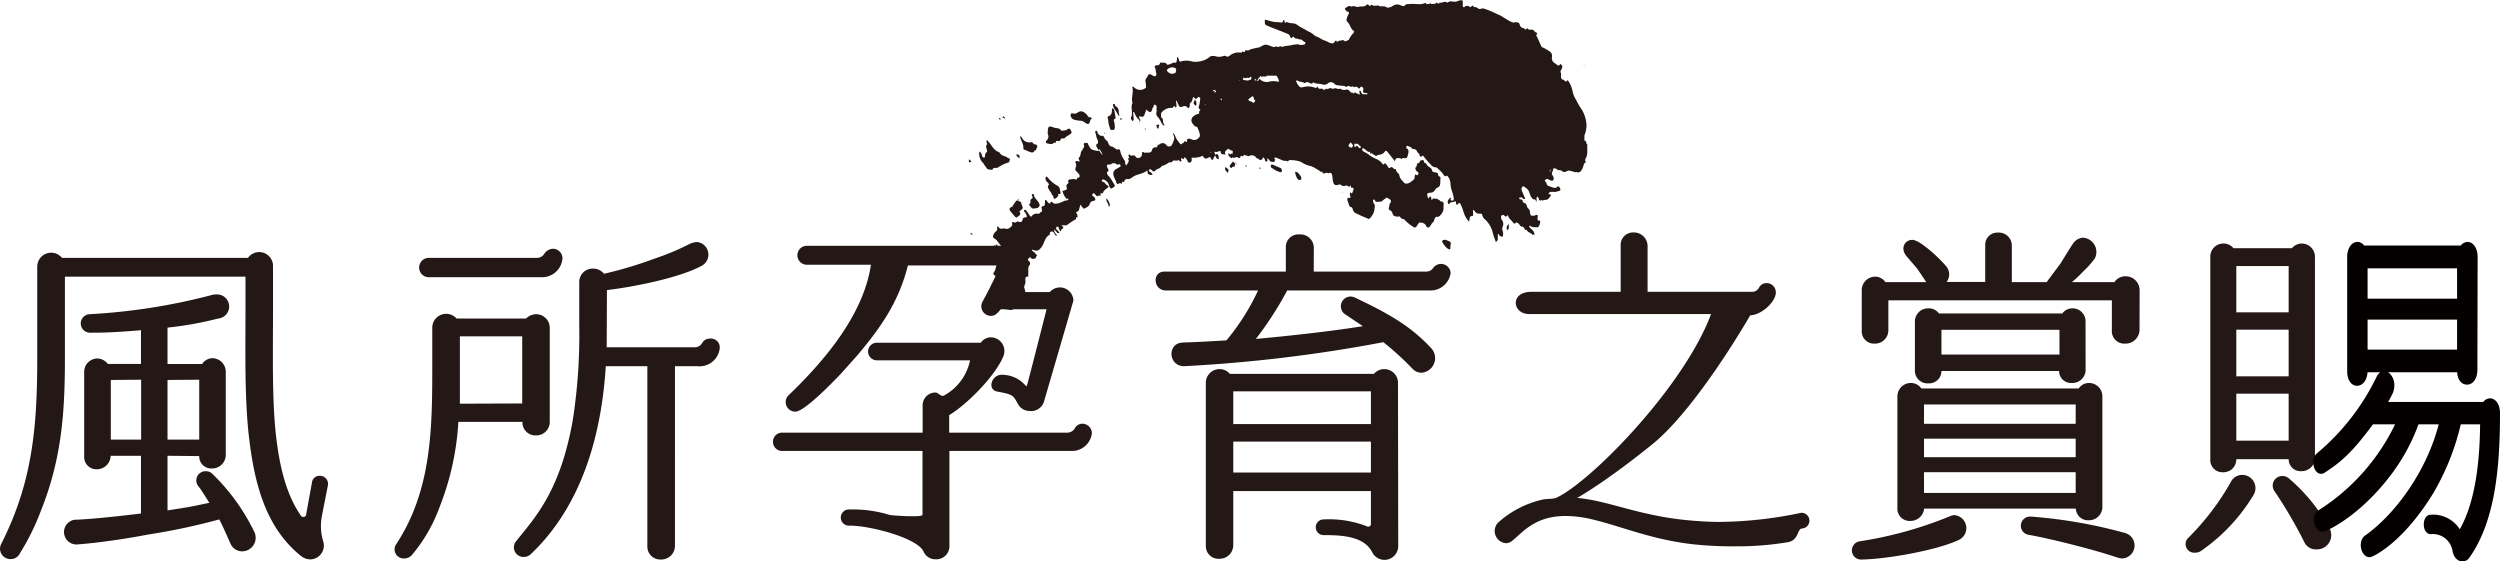 <svg id="圖層_3" data-name="圖層 3" xmlns="http://www.w3.org/2000/svg" viewBox="0 0 329.65 74.03"><defs><style>.cls-1{fill:#231815;}.cls-2{fill:#040000;stroke:#040000;stroke-miterlimit:10;stroke-width:0.5px;}</style></defs><path class="cls-1" d="M42.45,68a7,7,0,0,0,.19,3.46,1.82,1.82,0,0,1-1.73,2.3,2.05,2.05,0,0,1-1.2-.43c-4.56-3.65-6.09-9.27-6.82-15.22-.67-5.23-.52-11.9-.52-17V36.48H8.56V47.19c0,7.34-.44,13.39-3.22,20.3A31.25,31.25,0,0,1,2.6,73a1.29,1.29,0,0,1-1.15.72,1.37,1.37,0,0,1-1.29-2c4.17-8.2,4.75-15.55,4.75-24.57v-12a1.85,1.85,0,0,1,1.82-1.83A1.83,1.83,0,0,1,8.17,34H32.7A1.82,1.82,0,0,1,36,35.09v6.1c0,5.23-.15,11.8.43,16.56.43,3.5,1.2,7.29,3.26,10.27.1.19.63.24.67-.14l.77-4.23a1,1,0,0,1,1-.91,1.07,1.07,0,0,1,1.1,1.3ZM22.09,60.1v7.2c3.17-.48,3-.48,5.52-1-.14-.19-1.24-2-1.44-2.16a1.22,1.22,0,0,1,1.06-2,1.11,1.11,0,0,1,.77.34,27,27,0,0,1,5.57,7.73,1.79,1.79,0,0,1-1.64,2.49,1.67,1.67,0,0,1-1.53-1c-.48-1.05-1.06-2.44-1.49-3.21a84.88,84.88,0,0,1-9.41,2c-1,.2-5.38,1-9.31,1.3a1.64,1.64,0,0,1-.34-3.26c.48,0,2.83-.1,8.74-.82V60.1h-4a1.82,1.82,0,0,1-1.83,1.78A1.61,1.61,0,0,1,11.1,60.2V49a1.76,1.76,0,0,1,1.78-1.73,1.8,1.8,0,0,1,1.34.72h4.37V43.54c-3.79.33-5.47.33-6.67.33a1.22,1.22,0,0,1-.1-2.44A79.85,79.85,0,0,0,28,38.88a1.74,1.74,0,0,1,.48-.05A1.59,1.59,0,0,1,28.77,42a46.12,46.12,0,0,1-6.68,1.2V48h4.56A1.68,1.68,0,0,1,28,47.23,1.79,1.79,0,0,1,29.77,49V60a1.79,1.79,0,0,1-1.87,1.77,1.58,1.58,0,0,1-1.63-1.63Zm-7.48-10v7.87h4V50.07Zm7.48,0v7.87h4.18V50.07Z"/><path class="cls-1" d="M72.49,55.59a1.77,1.77,0,0,1-1.87,1.82,1.7,1.7,0,0,1-1.73-1.78H60.44A36.15,36.15,0,0,1,58,66.77a21,21,0,0,1-3.7,6.43,1.38,1.38,0,0,1-1.06.44,1.2,1.2,0,0,1-1-1.88C57,64.56,57,56.21,57,47.91V43.15A1.83,1.83,0,0,1,60.2,42h9.17a1.93,1.93,0,0,1,1.35-.57,1.8,1.8,0,0,1,1.77,1.77ZM70.86,34a1.13,1.13,0,0,0,.91-.53,1.42,1.42,0,0,1,1.16-.67,1.27,1.27,0,0,1,1.24,1.25,2.69,2.69,0,0,1-2.83,2.5H56.7A1.28,1.28,0,1,1,56.6,34Zm-2,19.2V44.35H60.64v3.51c0,2.4,0,3.21,0,5.37ZM80,45.79H91.7a1.07,1.07,0,0,0,.86-.52,1.21,1.21,0,0,1,1.1-.63,1.17,1.17,0,0,1,1.25,1.2A2.67,2.67,0,0,1,92,48.29h-3V71.91a1.81,1.81,0,0,1-1.87,1.87,1.7,1.7,0,0,1-1.77-1.73V48.29H79.88c-.57,9-3.11,18.38-9.93,24.82a1.32,1.32,0,0,1-.87.33,1.27,1.27,0,0,1-1-2.11c2.59-3.21,5.8-6.67,7.44-15.89A72.8,72.8,0,0,0,76.38,43V37.2a1.76,1.76,0,0,1,1.83-1.78,1.78,1.78,0,0,1,1.43.68,53.28,53.28,0,0,0,6.68-2,34.41,34.41,0,0,0,4.75-2,3.09,3.09,0,0,1,.82-.19,1.67,1.67,0,0,1,.57,3.17c-2.92,1.58-9.07,2.78-12.43,3.17Z"/><path class="cls-1" d="M173.23,35.81h14.88a1.07,1.07,0,0,0,.87-.48,1.29,1.29,0,0,1,1-.53,1.27,1.27,0,0,1,1.3,1.2,2.66,2.66,0,0,1-2.69,2.3H169.73a45.2,45.2,0,0,1-4.13,6.39c4.22-.38,9.89-1,14.11-1.68l-2.3-1.54a1.28,1.28,0,0,1,1.29-2.21c4.8,2.26,7.49,3.94,10,6.63a1.93,1.93,0,0,1-1.3,3.26,1.59,1.59,0,0,1-1.1-.48,39.57,39.57,0,0,0-3.89-3.55,194,194,0,0,1-26.36,3.17c-2-.1-2.16-3-.14-3.12,1-.05,1,0,5.81-.29a30,30,0,0,0,4.17-6.58H153.74c-1.68,0-1.87-2.49-.19-2.49h16V32.54a1.65,1.65,0,0,1,1.77-1.63,1.78,1.78,0,0,1,1.92,1.78ZM184.37,72a1.81,1.81,0,0,1-3.41.86c-1.06-2.16-4-2.3-6.43-2.3a1,1,0,1,1,0-2.07,13.75,13.75,0,0,1,5.71.91.35.35,0,0,0,.53-.28V64.75H162.62v7.11a1.8,1.8,0,0,1-1.87,1.82A1.66,1.66,0,0,1,159,72V50.45a1.81,1.81,0,0,1,1.83-1.78,1.77,1.77,0,0,1,1.34.63h19a1.77,1.77,0,0,1,1.34-.63,1.81,1.81,0,0,1,1.83,1.78ZM162.62,51.6v4.32h18.15V51.6Zm0,6.63v4.08h18.15V58.23Z"/><path class="cls-1" d="M245.49,73.78a1.21,1.21,0,0,1-.29-2.4A51.89,51.89,0,0,0,257,68.12a2,2,0,0,1,.67-.2,1.72,1.72,0,0,1,.63,3.27C255.38,72.58,248.71,73.73,245.49,73.78Zm36.63-30.34a1.85,1.85,0,0,1-1.92,1.87,1.64,1.64,0,0,1-1.73-1.77V39.6H249v3.89a1.76,1.76,0,0,1-1.83,1.82,1.61,1.61,0,0,1-1.68-1.68V38.26a1.78,1.78,0,0,1,1.78-1.78,1.65,1.65,0,0,1,1.34.72H254l-1.2-1.78-1.4-1.63c-.86-1-.28-2.16.77-2.16s3.84,2.69,4.51,3.55a1.65,1.65,0,0,1,0,2h5.09V32.3a1.6,1.6,0,0,1,1.68-1.63,1.72,1.72,0,0,1,1.83,1.73v4.8h4.61c0-.05.95-1.29,1.87-2.54.14-.24,1.49-2.45,1.53-2.45a1.76,1.76,0,0,1,1.35-.87,1.88,1.88,0,0,1,1.58,2.74,12.05,12.05,0,0,1-1.44,1.63,18.64,18.64,0,0,1-1.58,1.49h5.61a1.72,1.72,0,0,1,1.45-.77,1.84,1.84,0,0,1,1.87,1.83Zm-4.9,23.33a1.76,1.76,0,0,1-1.82,1.83,1.59,1.59,0,0,1-1.68-1.54h-20a1.81,1.81,0,0,1-1.83,1.63A1.61,1.61,0,0,1,250.19,67V52.23A1.77,1.77,0,0,1,252,50.5a1.65,1.65,0,0,1,1.34.72H274.1a1.61,1.61,0,0,1,1.34-.72,1.76,1.76,0,0,1,1.78,1.73Zm-2.21-18a1.74,1.74,0,0,1-1.82,1.73,1.58,1.58,0,0,1-1.68-1.58H256a1.63,1.63,0,0,1-1.72,1.63,1.66,1.66,0,0,1-1.78-1.68V42.39a1.73,1.73,0,0,1,1.78-1.73,1.65,1.65,0,0,1,1.39.67h16.27a1.62,1.62,0,0,1,1.35-.67A1.7,1.7,0,0,1,275,42.39ZM253.7,53.33v2.55h20V53.33Zm0,4.51v2.45h20V57.84Zm0,4.42V65h20V62.26ZM256,43.49v3.26h15.56V43.49Zm11.86,24.63a64.37,64.37,0,0,1,12.34,2.16,1.71,1.71,0,0,1-.39,3.36,2.35,2.35,0,0,1-.52-.1c-.82-.24-2.07-.72-5.86-1.68-.87-.24-4.27-1.06-5.95-1.34a1.21,1.21,0,0,1,.29-2.4Z"/><path class="cls-1" d="M290.17,72.68a1.22,1.22,0,0,1-.67.19,1.14,1.14,0,0,1-.9-2,33.84,33.84,0,0,0,5.57-7.34,1.68,1.68,0,0,1,1.47-.91,1.74,1.74,0,0,1,1.52,2.63A23.92,23.92,0,0,1,290.17,72.68Z"/><path class="cls-1" d="M303.49,32.11a1.72,1.72,0,0,0-1.28.62H294.5a1.66,1.66,0,0,0-1.29-.62,1.72,1.72,0,0,0-1.76,1.72V60.59a1.6,1.6,0,0,0,1.67,1.68,1.69,1.69,0,0,0,1.76-1.72h6.9a1.57,1.57,0,0,0,1.66,1.58,1.76,1.76,0,0,0,1.81-1.77V33.83A1.75,1.75,0,0,0,303.49,32.11Zm-1.71,26h-6.9V51.91h6.9Zm0-8.49h-6.9V43.47h6.9Zm0-8.44h-6.9V35.08h6.9Z"/><path class="cls-1" d="M305.44,72.44a1.65,1.65,0,0,1-1.57-.91,60.59,60.59,0,0,0-3.95-6.76,1.26,1.26,0,0,1,1.1-2,1.31,1.31,0,0,1,.71.24,23.56,23.56,0,0,1,5.42,6.62A1.88,1.88,0,0,1,305.44,72.44Z"/><path class="cls-2" d="M327.58,53.25a.94.94,0,0,1,.75-.48c.55,0,1.07.63,1.07,1.73,0,6.86-.58,14.1-4,18.9a.85.85,0,0,1-.7.38c-.45,0-.91-.38-1.06-1.15a2.89,2.89,0,0,0-3.13-2.45c-.88,0-.88-2.06,0-2.06a3.94,3.94,0,0,1,3.64,1.82c.13.19.28.19.4,0,2.52-4.41,2.7-11.08,2.73-14.24h-3a32.25,32.25,0,0,1-3.59,9.11c-3.82,6.28-7.44,8.11-8,8.35-1,.43-1.64-1.68-.67-2.35,4-2.83,8.29-8.64,9.87-15.11h-3.16a25.45,25.45,0,0,1-3.77,6.91c-3.94,5.13-7.89,7-8.47,7.19-.88.48-1.67-1.68-.64-2.3a27.8,27.8,0,0,0,10.36-11.8h-3.43c-2.7,3.64-4.1,4.94-6.41,6.43-.91.57-1.55-1.44-.7-2.16a30.58,30.58,0,0,0,7.93-10.17c.21-.43.48-.62.76-.62.7,0,1.49,1.2.91,2.59a13.29,13.29,0,0,1-.82,1.48Zm-1.16-4.55c0,1.2-.55,1.77-1.12,1.77s-1.06-.53-1.06-1.63h-12.3c0,1.15-.55,1.78-1.13,1.78s-1.06-.58-1.06-1.68V33.88c0-1,.49-1.73,1.09-1.73a.88.88,0,0,1,.76.48h13a1,1,0,0,1,.76-.48c.64,0,1.09.77,1.09,1.73ZM311.94,35.13v4.5h12.3v-4.5Zm0,6.76v4.46h12.3V41.89Z"/><path class="cls-1" d="M110.88,49.28c-.85.89-4.78,5-6,5a1.26,1.26,0,0,1-.89-2.17c5.29-5.06,9.94-11,10.85-17.2h-8.4a1.25,1.25,0,0,1-.09-2.5H133a1,1,0,0,0,.9-.52,1.19,1.19,0,0,1,1-.62,1.27,1.27,0,0,1,1.28,1.28A2.68,2.68,0,0,1,133.38,35H119.72c-1.2,4.71-3.41,8-6.72,11.91Z"/><path class="cls-1" d="M135.79,33.65l-.56,1.28c-.53,1.11-3,6.27-4.16,6.65a1.26,1.26,0,0,1-1.52-1.79,69.74,69.74,0,0,0,3.32-7"/><path class="cls-1" d="M125.16,57.05H140.7a1.2,1.2,0,0,0,1-.52,1.12,1.12,0,0,1,1-.66,1.27,1.27,0,0,1,1.28,1.23,2.64,2.64,0,0,1-2.79,2.36h-16V72a1.73,1.73,0,0,1-1.84,1.75,1.7,1.7,0,0,1-1.56-1c-.76-1.79-7-3.44-9.75-3.44a1.07,1.07,0,1,1,0-2.13,16.51,16.51,0,0,1,5.24.71c.24.09,4.36.36,4.36,0V59.46H103.24a1.21,1.21,0,1,1,0-2.41h18.42V53.41a1.68,1.68,0,0,1,1.71-1.65c.37,0,.73.63,1.13.38a6.82,6.82,0,0,0,3.41-4.63H115.65a1.16,1.16,0,0,1-.05-2.32h13.73a1.6,1.6,0,0,1,1.37-.71,1.81,1.81,0,0,1,1.56,2.6c-1.09,2.55-4.74,6.24-7.1,7.66Z"/><path class="cls-1" d="M139.75,37.9a1.76,1.76,0,0,0-1.32.61h-5.85l-1.18,2.27H138s-2.49,9.81-2.6,10.1-.81-1.39-3.28-1.47c-1.41,0-2,2-.58,2.23,2.19.39,2.08.59,2.67,1.6a1.74,1.74,0,0,0,1.51.95,1.79,1.79,0,0,0,1.91-1.13l3.91-13.42A1.78,1.78,0,0,0,139.75,37.9Z"/><path class="cls-1" d="M204.85,67.1c-1.6.45-2-.66-.14-1.26,4.1-1.33,17.21-14.48,20.91-24.43h-24c-2.19,0-2.59-2.93.33-2.93H213.7V32.35a1.63,1.63,0,0,1,1.66-1.7,1.81,1.81,0,0,1,1.89,1.89v5.94H231a1,1,0,0,0,.92-.51,1.12,1.12,0,0,1,1-.64,1.21,1.21,0,0,1,1.24,1.24c0,1.24-1.94,3-3.37,3,0,0-7.06,12.34-13,17.08C215.09,60.84,208.17,66.18,204.85,67.1Z"/><path class="cls-1" d="M206.94,65.59c4.88.14,8.89,2.54,16.59,3.09,1.1.09,2.21.14,3.18.14a53.93,53.93,0,0,0,10.78-1.2,1,1,0,0,1,.13,2.07c-.64,0-.41,1.52-1.84,1.8a40.86,40.86,0,0,1-7.05.55,49.55,49.55,0,0,1-5.48-.27c-6-.69-10-2.63-14.1-3.46a15.42,15.42,0,0,0-2.72-.27c-4,0-5.62,2.12-6.91,3.17a1.46,1.46,0,0,1-.92.42,1.61,1.61,0,0,1-1.06-2.72,13,13,0,0,1,6.08-3.08"/><path class="cls-1" d="M140.06,29.76v0h0Z"/><path class="cls-1" d="M145.1,19.61l0,0h0Z"/><path class="cls-1" d="M136.14,28.38c-.18.29-.25.24-.51-.19a4.41,4.41,0,0,0-.39-.49.19.19,0,0,0-.19,0,.18.18,0,0,0,0,.18,2.71,2.71,0,0,1,.29.43c.05.13.1.38-.1.36s-.36.05-.41.32a.33.33,0,0,1-.49.25c-.28-.15-.34.2-.6.09-.5-.21-.17.31-.29.42s-.43.57-.93.39a.48.48,0,0,0-.29,0,.51.51,0,0,1-.57-.19c-.21-.21-.19,0-.17.1s0,.32-.11.42a1.08,1.08,0,0,0-.31.33.75.75,0,0,0-.12.48c0,.1.24.19.37.3l.13.13A10.54,10.54,0,0,0,132.54,33c.07.05.15.2.13.25a1.27,1.27,0,0,1-.28.57c-.24.18-.48.3-.32.7,0,0-.14.17-.25.19a.66.66,0,0,0-.52.6,1.13,1.13,0,0,1-.23.57c-.14.28-.15.27.29.57.47.06.55.13.41.35s-.19.43-.29.42c-.32,0,0,.31-.29.3s-.2.26-.35.34-.08.17-.09.27c0,.26.21.41.38.59a3.52,3.52,0,0,1,.34.44c0,.22.13.35.41.48a2.45,2.45,0,0,1,.56.46c.11.1.15.22,0,.25s-.27.17-.14.32a1,1,0,0,0,.45.12c.63.11.66.13.92-.07s.35-.17.36-.37a.18.18,0,0,1,.18-.16c.31,0,.38-.15.37-.38a.63.63,0,0,1,.12-.45c.14-.17,0-.44.12-.6s.28-.16.35-.26-.08-.38-.11-.58a.49.49,0,0,1,0-.21,1.72,1.72,0,0,0,.16-.5c0-.33-.15-.77.37-.74,0,0,0-.1,0-.16l0-.64c0-.45,0-.46.14-.67s.18-.36-.11-.62-.11-.24,0-.29.14-.29.31-.08.35.1.52.09.15-.32.31-.4a5.6,5.6,0,0,0-.4-.45c-.09-.09-.22-.13-.33-.22a.6.6,0,0,1-.11-.21l.14.07c.73.29.89.17,1.27-.3s.44-1.38,1.11-1.64c0,0,0,0,0-.05a.28.28,0,0,1,.26-.38c.25,0,.33.34.5.51s0,.05.06.07.07,0,.07,0,0-.08,0-.11a1.77,1.77,0,0,0-.16-.22.67.67,0,0,1-.17-.53l.35.37.05.07c.16.15.22,0,.28,0s-.09-.15-.15-.21-.07-.1-.11-.14l-.22-.16c.17,0,0-.34.22-.28s.14,0,.19.19a.83.83,0,0,0,.19.36c.23.18.06-.13.13-.16a.72.72,0,0,0,.24-.18c.1-.11,0-.21-.17-.33v0s-.07,0,0-.05-.09-.08-.08-.07l.11,0v.06l.61,0s.07-.05.1-.07a11.65,11.65,0,0,1,1.1-.73c.1-.06,0-.43.25-.22a1.1,1.1,0,0,0-.06-.41c-.14-.28-.18-.32-.06-.34.37-.06.32-.5.45-.78,0-.1,0-.27.17,0,.31.41.32.41.57.25a1.41,1.41,0,0,0,.4-.27c.12-.14.16-.39.29-.51s.34-.13.51-.2,0-.24,0-.38a1,1,0,0,0-.19-.15c-.13-.08-.22-.2-.11-.3s.15-.23.32,0a1.28,1.28,0,0,0,.29.28s.14,0,.13,0c0-.3.41.16.32-.22s.28,0,.34-.27.36-.44.58-.62.12-.24-.1-.38-.33-.5-.57-.38c0-.07-.11-.2-.09-.22s.15-.17.23-.14a2.07,2.07,0,0,1,.56.4,1.56,1.56,0,0,1,.18.45c.12.34.23.41.44.28.41-.23.41-.24,0-.84a2.8,2.8,0,0,0-.56-.78c-.1-.08-.23-.47-.12-.5.29-.07.11-.4,0-.56-.13-.36,0-.42.2-.4.08,0,.18,0,.23,0a.57.57,0,0,1,.84,0c.06.05.19-.05.3-.05a.28.28,0,0,1,.17.12c0,.05,0,.17,0,.19l-.6.35c-.43.26-.45.65-.13,1.32.08.16.19.3.16.47,0,0,.16.17.2.17s.28-.17.39-.1c.3.21.08-.36.33-.2s.11-.25.25-.27.14-.13.22-.11c.41.11.63-.16.89-.32.55-.33,1.25-.34,1.76-.75.12-.09.09.09.1.19,0,.3.23.3.36.35S152,23,152,23s-.19-.24-.31-.32l-.07,0c0-.06-.15-.16-.14-.18s.07-.17.13-.19a.27.27,0,0,1,.22.09c.14.14.28.27.42.18s.14-.24.22-.21.19-.13.26-.14c.28,0,.37-.35.63-.39a1.83,1.83,0,0,0,.49-.23c.16-.07.33-.27.49-.2s.25-.2.4-.24.51.1.7-.09c0,0,.12.2.19.22s.17-.08.16-.11c-.1-.28-.06-.44.16-.25s.15-.35.36-.13a1.6,1.6,0,0,1,.28.4c.11.31.22.24.36.2s.22-.21.18-.46c0-.06,0-.17,0-.17a2.7,2.7,0,0,0,1.42-.22s0,0,.06,0c.31.6.56.28.81.19s.16,0,.25.17.26.25.33,0a1.31,1.31,0,0,1,.25-.43l-.14-.5a.92.92,0,0,0,.28.05c.13,0,.26-.08.4-.11s.15,0,.16.07c.08.47.3.3.47.35s.19.16.13-.07c-.13-.49.28-.38.31-.68a3,3,0,0,1,.51.25c.07,0,.23,0,.17.28s-.07.21-.19.07c-.06.12-.11.23-.25.07s-.11,0-.12.1a.34.34,0,0,0,.07.22c.16.1.33.43.47.14.28.28.45-.22.74.07.07.08.3,0,.31-.09,0-.37.31.07.4-.18s.28,0,.43,0,.21.08.28.06a.7.7,0,0,1,1,.26c.27,0,.59.57.81,0,.05-.14.22-.09.3.23s.34.26.33.08c0-.33,0-.37.18-.14.23.42.47.29.7.34.06,0,.1-.21.15-.32-.24-.23-.06-.23,0-.26a.14.14,0,0,1,.11,0l.92.39c.16.06.44,0,.53.09s.27-.2.44-.16.4,0,.6.06a2.43,2.43,0,0,1,.86.22,3.31,3.31,0,0,0,1.22.52,2.25,2.25,0,0,1,.57.27,3.35,3.35,0,0,1,.36.21c.1.06.23.1.29.22s.26,0,.28,0c.07.27.16.27.3.26s.3-.18.48,0c0,0,.11,0,.17-.06s.32,0,.37.25.06.47.09.71c.07.44.21.66.47.65s.47-.18.64,0a.57.57,0,0,0,.63.05c.2-.09.42.4.57,0,0,0,.08,0,.08.06,0,.39.17.2.28.24a.36.36,0,0,1,.08.18,3.25,3.25,0,0,1-.18.5c-.07.15-.15,0-.23-.05s-.12.16-.06.36.09.28,0,.33-.16,0-.21,0-.26.05-.09.46.15.75.46.77a.29.29,0,0,1,.17.21c.15.62.49.6.76.75s.87.39,1.3.58c0,0,.11.07.14,0a2,2,0,0,0,.69-1.26c0-.26.15-.52-.08-.74a.59.59,0,0,1-.09-.3.35.35,0,0,1,0-.23s.1,0,.14,0,.17.32.32.3.43,0,.64-.06c.06,0,.11-.09.17-.14l.25-.19.26-.18c.18.12.4.17.53.37s-.08.32-.14.48,0,.21-.06.31c-.09.4-.09.4.17.56a.47.47,0,0,1,.22.24c.19.71.57.47.87.58,0,0,.1-.1.11-.09.16.28.34.43.57.38a5.06,5.06,0,0,0,1.11.95c.26.23.45.26.65-.12a1.16,1.16,0,0,1,.33-.39c.06-.06.16.21.22,0,.19.11.44.13.55.35.27.53.48.35.7,0a1.37,1.37,0,0,1,.13-.2c0-.07.1-.1.15-.16a.79.79,0,0,0,.15-.25c.06-.36.23-.51.42-.47s.43-.2.6-.48a1.12,1.12,0,0,0,.21-.78l0-.16c.07-.38,0-.51-.18-.58s-.24,0-.3-.13-.31-.15-.38-.26-.23.13-.3,0-.24,0-.33.12-.09,0-.1-.06c-.06-.41-.17-.49-.34-.13,0,0-.09,0-.1,0a1.66,1.66,0,0,1-.11-.38c0-.06,0-.21,0-.22a.89.89,0,0,1,.37-.12.7.7,0,0,0,.64-.34c.1-.16.16-.25.31-.31.35-.16.42-.35.4-1,0-.16.11-.41-.12-.49s-.13-.35-.22-.43a1,1,0,0,0-.42-.13c-.1,0-.27-.05-.29-.14-.1-.41-.31-.48-.53-.63s-.3-.53-.56-.48c0-.48-.27-.34-.43-.3s-.16.4-.36.36-.12.41-.29.53,0,.35.06.48.13.06.19.13a1,1,0,0,1,.11.25c-.07.08-.18.25-.21.22-.28-.29-.3,0-.32.32a.45.45,0,0,1-.1.23c-.2.11-.36.33-.57.41a.78.78,0,0,1-.54.11c-.22-.06-.33-.33-.5-.47a1.27,1.27,0,0,1-.3-.59c-.07-.39-.41-.34-.44-.79,0-.06-.23,0-.35-.16s-.28-.19-.38-.11-.18.13-.28,0a4.27,4.27,0,0,0-.3-.44c-.06-.06-.18-.14-.19-.12-.19.39-.31,0-.45-.12a2.74,2.74,0,0,0-.49-.37,4.09,4.09,0,0,1-1-.52,3.19,3.19,0,0,0-.7-.45,1.29,1.29,0,0,1-.3-.22.35.35,0,0,1,0-.23.13.13,0,0,1,.14-.07,1.7,1.7,0,0,1,.3.23c.1.08.2.15.3.24s.27-.16.32.19.13-.15.21,0,.31.21.44.32.29-.09.43-.11a1,1,0,0,0,.88-.5c0-.05.14,0,.19,0,.32.38.63.78.94,1.17,0,.06.1.23.16.06.18-.46.48-.22.72-.3.11.31.2,0,.31,0a2.27,2.27,0,0,0,.45,0c.05,0,.11-.07.13-.14a2.68,2.68,0,0,0,.17-.69c0-.26-.11-.41-.28-.43a.07.07,0,0,1,0-.05,1,1,0,0,1,0-.24s.07-.08.09-.07c.21.1.47.11.61.32s.49,0,.67.37.31.27.34.44c.05.38.2.33.33.25s.11-.13.21,0c.31.41.65.77,1,1.15a.85.85,0,0,0,.68.32c.06,0,.13.09.19.14s.4.36.59.58.32.62.62.37c0,0,.1.05.13.11a1.53,1.53,0,0,1,.35,1,4.29,4.29,0,0,0,.25,1.09,5.87,5.87,0,0,1,.16.6c.07.43,0,.52-.28.49-.05,0-.09-.08-.14-.12.18-.32,0-.27-.09-.2a1.42,1.42,0,0,0-.27.45c0,.05,0,.2.09.29s.1.07.11.06c.16-.37.4-.23.6-.31s.25-.16.29.08c.06.4.14.36.32.15s.26,0,.34.18a9.23,9.23,0,0,1,.4,1.08,2.72,2.72,0,0,0,.5.91,1.3,1.3,0,0,0,.15.18,1.67,1.67,0,0,0,.08-.2c0-.32.09-.5.29-.51s.18,0,.18-.23,0-.3,0-.45a1,1,0,0,1,0-.17.94.94,0,0,1,.12.09c.35.45.38.45.92.44a.19.19,0,0,1,.16.14,1.08,1.08,0,0,0,.45.69,3.56,3.56,0,0,1,.93,1.62,6,6,0,0,0,.33,1c.05.08,0,.31.15.25a.49.49,0,0,0,.2-.29c0-.2,0-.42,0-.63s.08-.1.14,0a.72.72,0,0,0,.23.2c.27.13.33.11.33-.38,0-.29-.2-.56-.08-.82a.9.9,0,0,0-.11-1,.21.21,0,0,1-.07-.13,1,1,0,0,1,0-.34c0-.07.13-.08.19-.12.23-.13.42.5.66,0a.18.18,0,0,1,.08.09c.09.4.33.51.52.73s.29.48.53.14c0,0,.12.06.19.08.23.07.32.5.61.49s.3.57.59.41c.16.44.55.31.74.68.1-.16.2,0,.29,0a1.35,1.35,0,0,0-.07-.37,1.48,1.48,0,0,0-.25-.31l-.36-.36a.29.29,0,0,1,0-.13s.08-.08.1-.06c.31.31.66.17,1,.22.14,0,.38-.57.32-.78,0-.05,0-.11-.08-.11-.26.07-.29-.16-.24-.47s-.08-.29-.2-.27-.1.08-.16.08a1,1,0,0,1-.5,0c-.09,0-.15-.31-.17-.49,0-.41-.36-.42-.41-.81,0-.1-.1-.18-.15-.26s0-.07,0-.07a.34.34,0,0,1-.39-.27c-.07-.28-.23-.2-.36-.24s-.07-.12-.1-.19l.1-.06s.08,0,.12,0c.21-.09.34.41.57.14l-.31-.68c0-.1-.08-.19-.11-.29a.87.87,0,0,1-.06-.37c.06-.19.21-.34.34-.22s.52.27.68.75.35,1,.79.94c0,0,.06.11.09.18l0,.15a.48.48,0,0,0,.08-.16c0-.12,0-.24,0-.36s.15-.23.21-.11.08.26.14.36a.46.46,0,0,0,.17.14c.07-.31.19,0,.3-.06a.66.66,0,0,1,.39-.08c.27,0,.46-.25.64-.53s0-.15-.07-.17l-.21-.09c.07-.09.14-.25.22-.26a3.56,3.56,0,0,1,.65,0,2.09,2.09,0,0,0,.52-.14c.11,0,.21-.07.17-.25a.49.49,0,0,0-.19-.3.17.17,0,0,0-.22,0c-.19.25-.39.14-.56.1s-.44-.15-.65-.23-.19-.57-.45-.61a1.42,1.42,0,0,1,.11-.18.34.34,0,0,1,.48,0c.28.18.55.16.59,0,.08-.32-.08-.48-.19-.68s.09-.39.11-.56c.07-.51.29-.14.42-.25.2.36.54.11.79.36a.5.5,0,0,0,.62,0,.59.59,0,0,1,.56,0c.11,0,.23,0,.35.09s.31,0,.46.05c.37.12.59-.25.74-.6s.1-.63.38-.66a.41.41,0,0,0,0-.12c-.12-.16-.06-.28,0-.44.34-.56.16-1.24.21-1.87,0,0-.06-.06-.09-.06s-.06-.49-.29-.4c0-.23,0-.46,0-.69,0-.07.07-.14.08-.22a3.73,3.73,0,0,0,.2-1.06,4.42,4.42,0,0,0-.61-2.12,10,10,0,0,1-.78-1.32,3.41,3.41,0,0,1-.47-1.22,3.68,3.68,0,0,0-.6-1.34s-.07,0-.08,0c-.22.4-.37-.09-.56-.09s-.29-.22-.27-.53a.82.82,0,0,0,0-.33c-.15-.23,0-.35.07-.52A.67.67,0,0,0,206,8.7c-.06-.13-.25-.28-.26-.26-.26.45-.48,0-.68-.08a.77.77,0,0,1-.42-.84.7.7,0,0,0-.41-.8,4.54,4.54,0,0,0-.83-.47c-.14,0-.25-.35-.35-.56s-.19-.43-.28-.64-.32-.35-.06-.64c0,0-.08-.12-.11-.11s-.21-.09-.3-.22a.42.42,0,0,0-.25-.17c-.14,0-.29,0-.42,0s-.18-.3-.36-.09-.22-.09-.34-.1a.59.59,0,0,1-.53-.43c-.07-.37-.24-.28-.39-.35s-.37.11-.59,0c-.69-.25-1.27-.81-2-1.08a12.72,12.72,0,0,0-1.79-.74c-.25-.06-.49.17-.71,0a.81.81,0,0,0-.58-.19c-.16-.45-.36.1-.52,0a.5.5,0,0,0-.73,0c-.07.06-.22,0-.21-.19s0-.3,0-.45,0-.26-.18-.26a1.77,1.77,0,0,0-.59.15c-.26.11-.56,0-.84,0s-.34.22-.45.15c-.35-.25-.66.13-1,0-.11.44-.39-.25-.5.15-.22,0-.49.12-.64,0s-.51.29-.7-.11c-.69.35-1.41.06-2.11.17-.2,0-.41-.05-.61.16s-.39.06-.57,0a1,1,0,0,0-1.05.09,1.33,1.33,0,0,1-.66.22c-.11,0-.23-.12-.35-.15s-.28,0-.32,0c-.12-.24-.19.09-.29,0-.36-.31-.76.08-1.14-.23-.07-.06-.24.34-.44,0a.21.21,0,0,0-.25,0c-.3.37-.69.14-1,.26s-.65-.22-1,0c-.28-.24-.5,0-.72.13s-.13.21,0,.34.11.17.16.17c.3,0,.28.17.14.44a1.77,1.77,0,0,0-.22.67c0,.14.18.32.3.45s.31.83.69,1c0,0,0,.16,0,.18a3.45,3.45,0,0,0-.7,1l-.49.2c-.21-.31-.46-.1-.69-.11s-.31.33-.47,0c0,0-.15,0-.17.09a.39.39,0,0,1-.52.24c-.27-.06-.52-.25-.78-.33a2.25,2.25,0,0,1-.69-.35l-.65-.29a3.15,3.15,0,0,0-.64-.48,4,4,0,0,1-.67-.36,8,8,0,0,1-1-.58c-.37-.31-.74-.18-1.11-.3-.12,0-.27-.12-.37-.08s-.15.25-.19,0c-.08-.53-.17-.24-.28,0,0,0-.1.08-.14.06a4.51,4.51,0,0,0-.89-.07,9.74,9.74,0,0,1-1-.25l-.31-.08,0,.43c0,.25.18.32.35.39.36.17.73.29,1.09.44s.94.35,1.4.56c.2.09.37.09.48.38,0,.1.2.43.35.08,0,0,.15,0,.17,0,.19.39.53.12.74.38.3-.19.48.33.75.3a.23.23,0,0,1,0,.14c0,.07,0,.16-.09.17a1.55,1.55,0,0,1-.47.08c-.17,0-.34-.09-.51-.09a6.29,6.29,0,0,0-.74.11,5.84,5.84,0,0,1-.73.11c-.26,0-.51.24-.78,0-.17.28-.43,0-.64.1s-.33,0-.52-.06c-.8-.3-.8-.28-1.51.12a.82.82,0,0,1-.27.06c-.25.06-.5.1-.74.17a1.74,1.74,0,0,0-.49.2c-.15.08-.4-.22-.47.17,0,.14-.33-.18-.42.12,0,0-.08,0-.12,0a1.8,1.8,0,0,0-1.47.41c-.11.08-.31.17-.4.1-.27-.21-.45,0-.67,0a1.5,1.5,0,0,1-.67,0c-.31-.09-.73-.13-.92.08a2.71,2.71,0,0,1-1.33.57,2.44,2.44,0,0,1-1,0,2.53,2.53,0,0,0-1.42,0c-.15.08-.22,0-.27-.19a2,2,0,0,0-.09-.26s-.07-.08-.1-.13-.06.07-.07.11,0,.32-.05.47-.1.18-.15.17c-.34-.08-.57.18-.87.24-.09,0-.24.05-.26,0-.2-.37-.47-.19-.7-.25-.05,0-.14-.06-.17,0s-.11.27-.21.32-.27,0-.4.06-.17.15-.08.32a.35.35,0,0,1,.06.16c0,.29.19.64.06.85s-.4,0-.61-.11-.37-.09-.39,0c-.12.33-.46.49-.38.94a2.73,2.73,0,0,1,.06.49c0,.09,0,.23,0,.26a1.12,1.12,0,0,1-1.53,0c-.35-.34-.25.07-.24.11.12.67-.21,1.24,0,1.92-.22.35-.08.83-.08,1.25.11,0,.21-.19.34.07a2,2,0,0,0,.59.89c0-.06.07-.14.05-.18-.09-.2,0-.32.1-.27.63.27.56-.43.78-.73,0,0,0-.15-.05-.23l.16.15c.46.36.53.35.73-.16,0,0,0-.15,0-.15.22,0,.09-.56.38-.39s.14.4.16.62a1,1,0,0,1,0,.31.62.62,0,0,0,.15.64,3,3,0,0,1,.53.88.83.83,0,0,0,.34.31.41.41,0,0,0,0-.15c-.29-.26,0-.75-.41-.95,0-.23-.05-.56.06-.67a1.9,1.9,0,0,1,.85-.55,2.57,2.57,0,0,1,.57-.05c.15,0,.2-.52.45,0a.62.62,0,0,0,.1-.24c0-.19-.05-.38-.06-.57a.28.28,0,0,1,0-.15s.08.05.11.09.06.17.1.25c.24.54.29.58.69.45a.4.4,0,0,1,.45,0c.1.09.28.23.31.2a.53.53,0,0,0,.14-.42c0-.29.12-.27.22-.38a2.19,2.19,0,0,0,.2-.58s.1-.09.1-.09c.32.52.44.11.62,0,0,0,.11,0,.17.06s.09.14.07.25-.06.47-.11.69-.23.47.13.69c0,.14-.26.17-.14.44a.46.46,0,0,1-.19.13,1.28,1.28,0,0,0-.74.46.68.68,0,0,0,.05.8c.13.16.24.38.44.39a.26.26,0,0,1,.2.14,4.25,4.25,0,0,1,.28.75.7.7,0,0,1,0,.46,1.17,1.17,0,0,1-.46.38.88.88,0,0,1-.48,0,3.66,3.66,0,0,0-.43-.15c-.1,0-.18.07-.27.12s.08.49-.21.28-.14.36-.37.13c-.15.41-.36.18-.57-.12-.09-.14-.2-.26-.28-.41s-.16-.38-.26-.57a.75.75,0,0,0-.14-.17c0,.08,0,.18,0,.24a.89.89,0,0,1,.05.79,3.75,3.75,0,0,1-.21.5.43.43,0,0,1-.76.05c-.35-.39-.6-.18-.88-.15,0,.24-.26,0-.29.27s-.27.17-.43.22a.43.43,0,0,0-.28.33c-.14.54-.66.26-1,.37-.33-.28-.3,0-.34.23a.49.49,0,0,1-.78.36c-.25-.54-.62.05-.89-.41,0,0-.11.09-.1.14a2.44,2.44,0,0,0,.13.44c-.24-.14-.21,0-.11.19s-.31.77-.37.72c-.26-.19,0-.35-.1-.55a1.09,1.09,0,0,1-.14-.23,2.87,2.87,0,0,1-.49-1.1c0-.12-.12-.34-.32-.23s-.58-.45-.91-.39c0,0-.16-.13-.24-.21a.67.67,0,0,1-.08-.17c-.08-.14-.14-.37-.24-.41-.27-.14-.3-.43-.47-.63a.62.62,0,0,1-.75-.46.56.56,0,0,0,0-.08l-.17-.14c-.06.06-.15.14-.13.22s.12.31.14.46c0,.4.55.91,0,1.16,0,0,0,.14,0,.2s.17.3.36.6l0-.07a.34.34,0,0,1,0-.1c.05,0,.1,0,.13.08a4.12,4.12,0,0,1,.27.45.83.83,0,0,1,.08.22l-.2-.2a3.78,3.78,0,0,1-.21-.34h0a2.58,2.58,0,0,1-.95-.17c-.3-.11-.37-.43-.54-.65l0-.07c-.15-.37-.32,0-.48-.22,0,.09-.14.2-.11.27.21.42-.17.43-.14.72-.37.15-.17.82-.5,1a.23.23,0,0,0,0,.23c.25.43-.09.26-.18.24-.25-.08-.32.07-.23.28a.65.65,0,0,1,0,.51c-.11.36-.09.37.24.71s.33.47.16.7c-.28-.19-.15.33-.45.21s-.47,0-.74,0c-.1,0-.17.13-.26.21.18.21.09.28,0,.35s-.28.23-.13.55a.19.19,0,0,1,0,.18,1.48,1.48,0,0,1-.44.21c-.07,0-.2-.1-.11.11a3.12,3.12,0,0,0,.17.46,4.34,4.34,0,0,0,.35.49c.08.09.16-.18.24.07,0,.05-.14.12-.24.15s-.24,0-.35.07a3.17,3.17,0,0,1-.84.32c-.18,0-.41.13-.66-.14-.06-.06-.22-.11-.23-.09-.12.45-.32.15-.53-.11s-.23-.09-.24,0c0,.31.05.7-.31.71s.15.69-.24.77c-.1,0-.13.23-.33.22A.86.86,0,0,0,136.14,28.38Zm68.27-6.05.05.24-.11.06c0-.05,0-.11,0-.15A.55.55,0,0,1,204.41,22.33ZM180.49,12.22a.21.21,0,0,0,0,.06l0,.12s-.05,0,0-.06A.27.27,0,0,1,180.49,12.22Zm-2.2,7.23c-.11.08-.52-.15-.49-.22a1.19,1.19,0,0,1,.31-.45s.18.22.3.37C178.35,19.3,178.34,19.42,178.29,19.45Zm1,.1a.54.54,0,0,1-.19-.18c-.12-.18-.22-.21-.33,0,0,0-.16,0-.18-.05a1.25,1.25,0,0,1,0-.35s.05-.07.07-.06.07.08.1.12c.24-.29.43.22.65.22a1.93,1.93,0,0,1,0,.24S179.33,19.57,179.31,19.55ZM179,4l0,.06,0,.12s0,0,0-.06A.53.53,0,0,1,179,4Zm-8.07,6.64s.08-.07.1-.05c.29.23.62.16.89.31s.27-.12.41-.08a1.53,1.53,0,0,1,.41.14c.2.14.32.08.43-.14a.54.54,0,0,0,.15.12c.37.14.75.08,1.13.21a.7.7,0,0,0,.65-.16.6.6,0,0,1,.87.08c.18.19.46.17.69.21s.56,0,.76.13.27-.14.41-.07a2.91,2.91,0,0,0,.39.12s.11-.12.12-.11c.21.32.47-.08.7.19s.24.07.37-.07.43.12.36.33c-.15.43.07.4.22.46s.16,0,.24,0,.05.07.07.11,0,.06,0,.06l-.3,0c-.22,0-.45.08-.54-.38,0-.05-.13-.06-.19-.09s0,.2,0,.3a1.06,1.06,0,0,0,.06.19s-.08,0-.12,0-.23-.16-.33-.13-.18-.33-.29-.06-.21-.23-.26,0c-.1-.05-.24-.06-.3-.16a.51.51,0,0,0-.63-.26.74.74,0,0,1-.59-.1c-.16-.1-.33.07-.54-.06s-.48.1-.65,0-.38-.08-.53.1c-.23-.26-.42.24-.63,0s-.5.14-.7-.29c-.11-.23-.14.19-.28.12a2.37,2.37,0,0,0-1.63-.12.61.61,0,0,1-.42,0,1.64,1.64,0,0,1-.49-.71A.16.16,0,0,1,170.92,10.63Zm-5.5-.06h0a.93.93,0,0,1,.07-.2l.14.16.21,0A2.74,2.74,0,0,0,166,10l-.05.34H166c.16-.3.21-.33.24-.3.18.2.37-.05.49.05s.27-.11.41-.11l1.14,0c.05,0,.12.11.16.19a1.38,1.38,0,0,1,.14.3,2.45,2.45,0,0,1,.08.29c-.07,0-.15,0-.22,0a2.39,2.39,0,0,0-1.06,0,1.22,1.22,0,0,1-1.23-.31.25.25,0,0,0-.15,0,.3.3,0,0,1,0,.08l-.05,0a.46.46,0,0,1-.07.19l-.14-.15-.21,0a.94.94,0,0,0,0,.09v-.08c0,.12,0,.15,0,.18s-.06-.09,0-.1S165.39,10.6,165.42,10.57Zm-.16,2.18c.06.19.08.41.26.5a1.09,1.09,0,0,1-.23.32s-.16-.09-.23-.16-.38,0-.47-.33l.51-.39C165.15,12.71,165.24,12.71,165.26,12.75ZM164,10.2c.2.25.39,0,.56.06s.18.06.24-.08.19,0,.21.05,0,.26-.12.28a1.83,1.83,0,0,0-.25.06v.07l-.63-.09c-.05,0-.09-.06-.14-.09Zm-.59.36s0,0,.06,0l-.07.09-.06,0S163.42,10.58,163.45,10.56ZM161,12.94l.13.2-.08.1a.51.51,0,0,1-.09-.13A.47.47,0,0,1,161,12.94Zm-1-1-.07,0a.85.85,0,0,0,.26-.13l0,.14c.13,0,.17,0,.16.05a.36.36,0,0,1-.11.2s-.08,0-.11,0l.06-.2L160,12h0l0,.09-.09-.08ZM159.66,20a.18.18,0,0,1,.07.05s0,.06-.06.07,0,0-.06,0Zm-.78-6.22.1,0s0,.07,0,.07l-.1,0A.64.64,0,0,0,158.88,13.82ZM155,9.59c0,.06-.12.06-.13.06a.73.73,0,0,1-.86-.17c-.24-.19-.11-.34,0-.39A.85.85,0,0,1,155,9a.26.26,0,0,1,.09.17A1.36,1.36,0,0,1,155,9.59Zm-6.62,12a1.27,1.27,0,0,1,.12.23l-.07,0a1.13,1.13,0,0,1-.12-.21S148.35,21.59,148.38,21.56Z"/><path class="cls-1" d="M130.11,22.18a.44.44,0,0,0,.26.17c.18,0,.49.08.51,0,.13-.37.52-.11.7-.26a5.15,5.15,0,0,1,1.4-.67c.11,0,.14-.25.18-.4s-.16-.13-.25-.19a1.68,1.68,0,0,0-.34-.2c-.48-.17-.48-.16-.69-.39-.06-.07-.11-.17-.17-.19-.56-.18-.83-.68-1.16-1.11l-.4-.47c-.19.18.07.48,0,.57-.22.24-.08.5,0,.76,0,.08,0,.22,0,.24-.26.12-.24.38-.27.62a.16.16,0,0,1-.15.13c-.06,0-.15-.08-.19-.14s-.09-.31-.17-.46a.9.9,0,0,0-.25-.22c0,.07,0,.14,0,.22a1.71,1.71,0,0,0,.58,1.37C129.8,21.81,130,22,130.11,22.18Z"/><path class="cls-1" d="M138.66,19c.21,0,.3-.33.59-.16-.07-.5.4-.1.52-.29s.11-.33.37-.29.35-.18.53-.29.38-.22.55-.36,0-.43-.13-.59-.2,0-.28,0-.15.12-.25.14a3.81,3.81,0,0,1-.59.08c-.31-.43-.66-.29-1-.42-.69-.27-.8-.17-.81.62a.45.45,0,0,0,0,.23c.2.46,0,.66-.18.9,0,0-.09,0-.08.09a.6.6,0,0,0,.08.22A2.83,2.83,0,0,0,138.66,19Z"/><path class="cls-1" d="M141.64,15.78a3.61,3.61,0,0,0,.82.14.64.64,0,0,1,.44.14c.65.43.67.42.9-.26,0-.06.1-.09.13-.15s0-.1-.06-.15l-.05-.06c-.3.15-.37-.18-.54-.35s-.56-.56-1-.35c-.24.11-.43.35-.81.21-.23-.09-.36.15-.27.39A.61.61,0,0,0,141.64,15.78Z"/><path class="cls-1" d="M138.25,24.42c-.19.22,0,.45.14.7s.34.36.3.6c.3,0,.15.5.34.49s.34-.2.48-.34,0-.16,0-.22.07-.09.11-.08c.27.09.25-.18.19-.31s0-.58-.38-.77a4.1,4.1,0,0,1-1.28-1.09.65.65,0,0,0-.16-.13c-.05.05-.09.07-.1.11-.07.22,0,.41.19.62S138.39,24.26,138.25,24.42Z"/><path class="cls-1" d="M134.44,27.89h0v-.07l0,0Z"/><path class="cls-1" d="M133.19,27.79c.21.28.45.55.69.82a.41.41,0,0,0,.19.08c.18-.24.66-.26.37-.8,0,0-.05,0,0,0s-.09-.07-.08-.07h.12v0a1.43,1.43,0,0,0,.31-.27c.19-.22-.1-.51-.12-.75s-.3-.2-.4-.37c-.07,0-.17,0-.2,0a3.23,3.23,0,0,0-.49.66c-.06.11-.07.19-.21.21S133,27.59,133.19,27.79Z"/><path class="cls-1" d="M134.94,19.59s0,.05.05.08l0,.06c.32.05.61.26.92.34a.38.38,0,0,0,.54-.3c.29.19.12-.21.27-.27s0-.49-.18-.46-.24-.07-.35-.21a.38.38,0,0,0-.24-.08,1.07,1.07,0,0,1-1.23-.65,1.45,1.45,0,0,0-.18-.16.71.71,0,0,0,0,.25C134.7,18.65,135,19.11,134.94,19.59Z"/><path class="cls-1" d="M146.15,16.09a5.45,5.45,0,0,0,.25.94.17.17,0,0,0,.12.1c.12,0,.27,0,.35,0a.48.48,0,0,0,.13-.36,2.69,2.69,0,0,0-.11-.79c-.07-.2,0-.23.1-.3s.13-.1.12-.15c-.07-.37-.13-.74-.2-1.07l-.22-.23a1.34,1.34,0,0,0-.07.27c0,.52-.12.7-.49.85a.27.27,0,0,0-.09.23C146.17,15.73,146.12,15.9,146.15,16.09Z"/><path class="cls-1" d="M136.14,25.57s-.07.07-.1.1.28.41,0,.55-.11.39-.19.56-.25.14-.05.36.23.37.43.36.47-.06.57-.07c.36-.27.35-.41.13-.77s-.6-.59-.59-1A.79.79,0,0,0,136.14,25.57Z"/><path class="cls-1" d="M191.14,32.9s.1-.07.11-.13,0-.23,0-.34c.09-.4.07-.5-.13-.6s-.4-.16-.59-.24v.05a.54.54,0,0,0-.22,0,.32.32,0,0,0-.14.16s0,.16.06.21a5.21,5.21,0,0,0,.48.63A1.45,1.45,0,0,0,191.14,32.9Z"/><path class="cls-1" d="M168.17,21.87l-.33-.16c-.16,0-.22,0-.26.08a.27.27,0,0,0,0,.19.21.21,0,0,0,.07.13l.31.19a2.28,2.28,0,0,0,.92.41c.14,0,.13-.11.15-.19a.49.49,0,0,0-.07-.28.72.72,0,0,0-.27-.15Z"/><path class="cls-1" d="M171.5,23.7s.1-.05.1-.11a.94.94,0,0,0-.11-.4c-.19-.22-.36-.5-.6-.53l-.12,0a2.2,2.2,0,0,0,.24.79C171.15,23.7,171.27,23.78,171.5,23.7Z"/><path class="cls-1" d="M147.2,14.73l.26.48s.08.07.12.1,0-.1,0-.14c-.12-.4.06-.9-.46-1.16-.12-.06-.09-.38-.28-.3s0,.31,0,.46A5,5,0,0,0,147.2,14.73Z"/><path class="cls-1" d="M162.55,21.32c-.16.2-.29.37-.41.55a.5.5,0,0,0,.07.17c.23.36.28-.28.51,0a.54.54,0,0,0,.11-.21.47.47,0,0,0,0-.29A1,1,0,0,0,162.55,21.32Z"/><path class="cls-1" d="M149.37,16c0-.08.13-.14.12-.22a6.85,6.85,0,0,0-.07-.78c0-.1,0-.2,0-.31l-.12-.05c-.08.27,0,.6-.16.83a.28.28,0,0,0,0,.22A1.89,1.89,0,0,0,149.37,16Z"/><path class="cls-1" d="M160.7,21c0-.11,0-.23,0-.3s-.09-.43-.28-.37l-.21.07a2,2,0,0,0,.2.45C160.49,20.94,160.61,21,160.7,21Z"/><path class="cls-1" d="M146.25,27.21c.06,0,.11-.12.1-.2s-.11-.35-.11-.38c-.13-.19-.15-.25-.19-.29a1.29,1.29,0,0,0-.17-.16.54.54,0,0,0,0,.22c.08.2.19.4.27.6S146.1,27.2,146.25,27.21Z"/><path class="cls-1" d="M157.77,13.77a1.67,1.67,0,0,0-.05-.39c-.05-.1-.1-.18-.14-.25a1.43,1.43,0,0,0-.12.21c0,.1-.1.22-.07.3a.89.89,0,0,0,.26.29S157.77,13.84,157.77,13.77Z"/><path class="cls-1" d="M161.55,22.39a1.86,1.86,0,0,0,.36.4c.05-.18.07-.3.1-.41L161.6,22C161.58,22.16,161.51,22.32,161.55,22.39Z"/><path class="cls-1" d="M198.78,30.35a.76.76,0,0,0,.16-.26,1.05,1.05,0,0,0,0-.35s0-.13,0-.24l-.17.23s-.08.08-.08.12a3.27,3.27,0,0,0,0,.44S198.78,30.36,198.78,30.35Z"/><path class="cls-1" d="M152.71,17a1,1,0,0,0,.07-.15c0-.07,0-.15.05-.23.06-.25-.05-.16-.16-.17s-.27,0-.13.27a.59.59,0,0,0,0,.08Z"/><path class="cls-1" d="M134.42,20.88a.88.88,0,0,0,0-.38c-.07-.09-.22-.12-.34-.17s0,.17,0,.27Z"/><path class="cls-1" d="M127.92,21.1s-.1-.06-.16-.08c0,.15,0,.25,0,.36l.33,0A2.22,2.22,0,0,0,127.92,21.1Z"/><path class="cls-1" d="M132.49,15.49a1.73,1.73,0,0,0-.21-.17c-.05.1-.08.13-.1.17l.33.15C132.5,15.59,132.52,15.52,132.49,15.49Z"/><path class="cls-1" d="M151,16.86c0,.06-.06.11-.05.13l.14.19s0-.07,0-.1S151,17,151,16.86Z"/><path class="cls-1" d="M150.3,16c.17-.1,0-.25,0-.38C150.08,15.7,150.25,15.85,150.3,16Z"/><path class="cls-1" d="M147.9,15.76a.43.43,0,0,0,0-.16h-.2a1.37,1.37,0,0,0,0,.16S147.88,15.78,147.9,15.76Z"/><path class="cls-1" d="M131.58,32.32c-.2-.18-.23,0-.33.09C131.46,32.58,131.49,32.38,131.58,32.32Z"/><path class="cls-1" d="M128,30.86a1.51,1.51,0,0,0,.22.11s0-.11,0-.13a1.4,1.4,0,0,0-.22-.14C128,30.78,127.94,30.85,128,30.86Z"/><path class="cls-1" d="M162.93,21.5a1.51,1.51,0,0,0,.11.22s.05-.06,0-.09-.06-.15-.09-.24S162.92,21.49,162.93,21.5Z"/><path class="cls-1" d="M164.3,22l.07,0a1.4,1.4,0,0,0-.06-.24s-.08,0-.08,0A1.55,1.55,0,0,0,164.3,22Z"/><path class="cls-1" d="M166.08,22.18a.5.5,0,0,0,.08.14l.07-.09-.12-.22A1.22,1.22,0,0,0,166.08,22.18Z"/><path class="cls-1" d="M131.92,15.82c0-.05,0-.12,0-.15a1.3,1.3,0,0,0-.18-.15,1.41,1.41,0,0,0,0,.18Z"/><path class="cls-1" d="M150.3,16.16l0-.1,0-.08a.23.23,0,0,0-.07.1S150.27,16.13,150.3,16.16Z"/><path class="cls-1" d="M145.7,17.5l-.07,0,0,.11.1,0Z"/><path class="cls-1" d="M177.07,25.43a.36.36,0,0,1,0-.07l-.06-.11s0,.05,0,.06A.61.61,0,0,0,177.07,25.43Z"/><path class="cls-1" d="M131.75,32.3l-.12,0,0,0,.13.06S131.74,32.33,131.75,32.3Z"/><path class="cls-1" d="M131.21,32.45l0-.1h-.12s0,0,0,.08Z"/><path class="cls-1" d="M134.2,26.38l.1,0c0-.05,0-.09,0-.13s0,0-.07,0Z"/><path class="cls-1" d="M208.91,8.66a.16.16,0,0,1,0-.07l-.08.07s0,.06,0,.05S208.88,8.68,208.91,8.66Z"/></svg>
